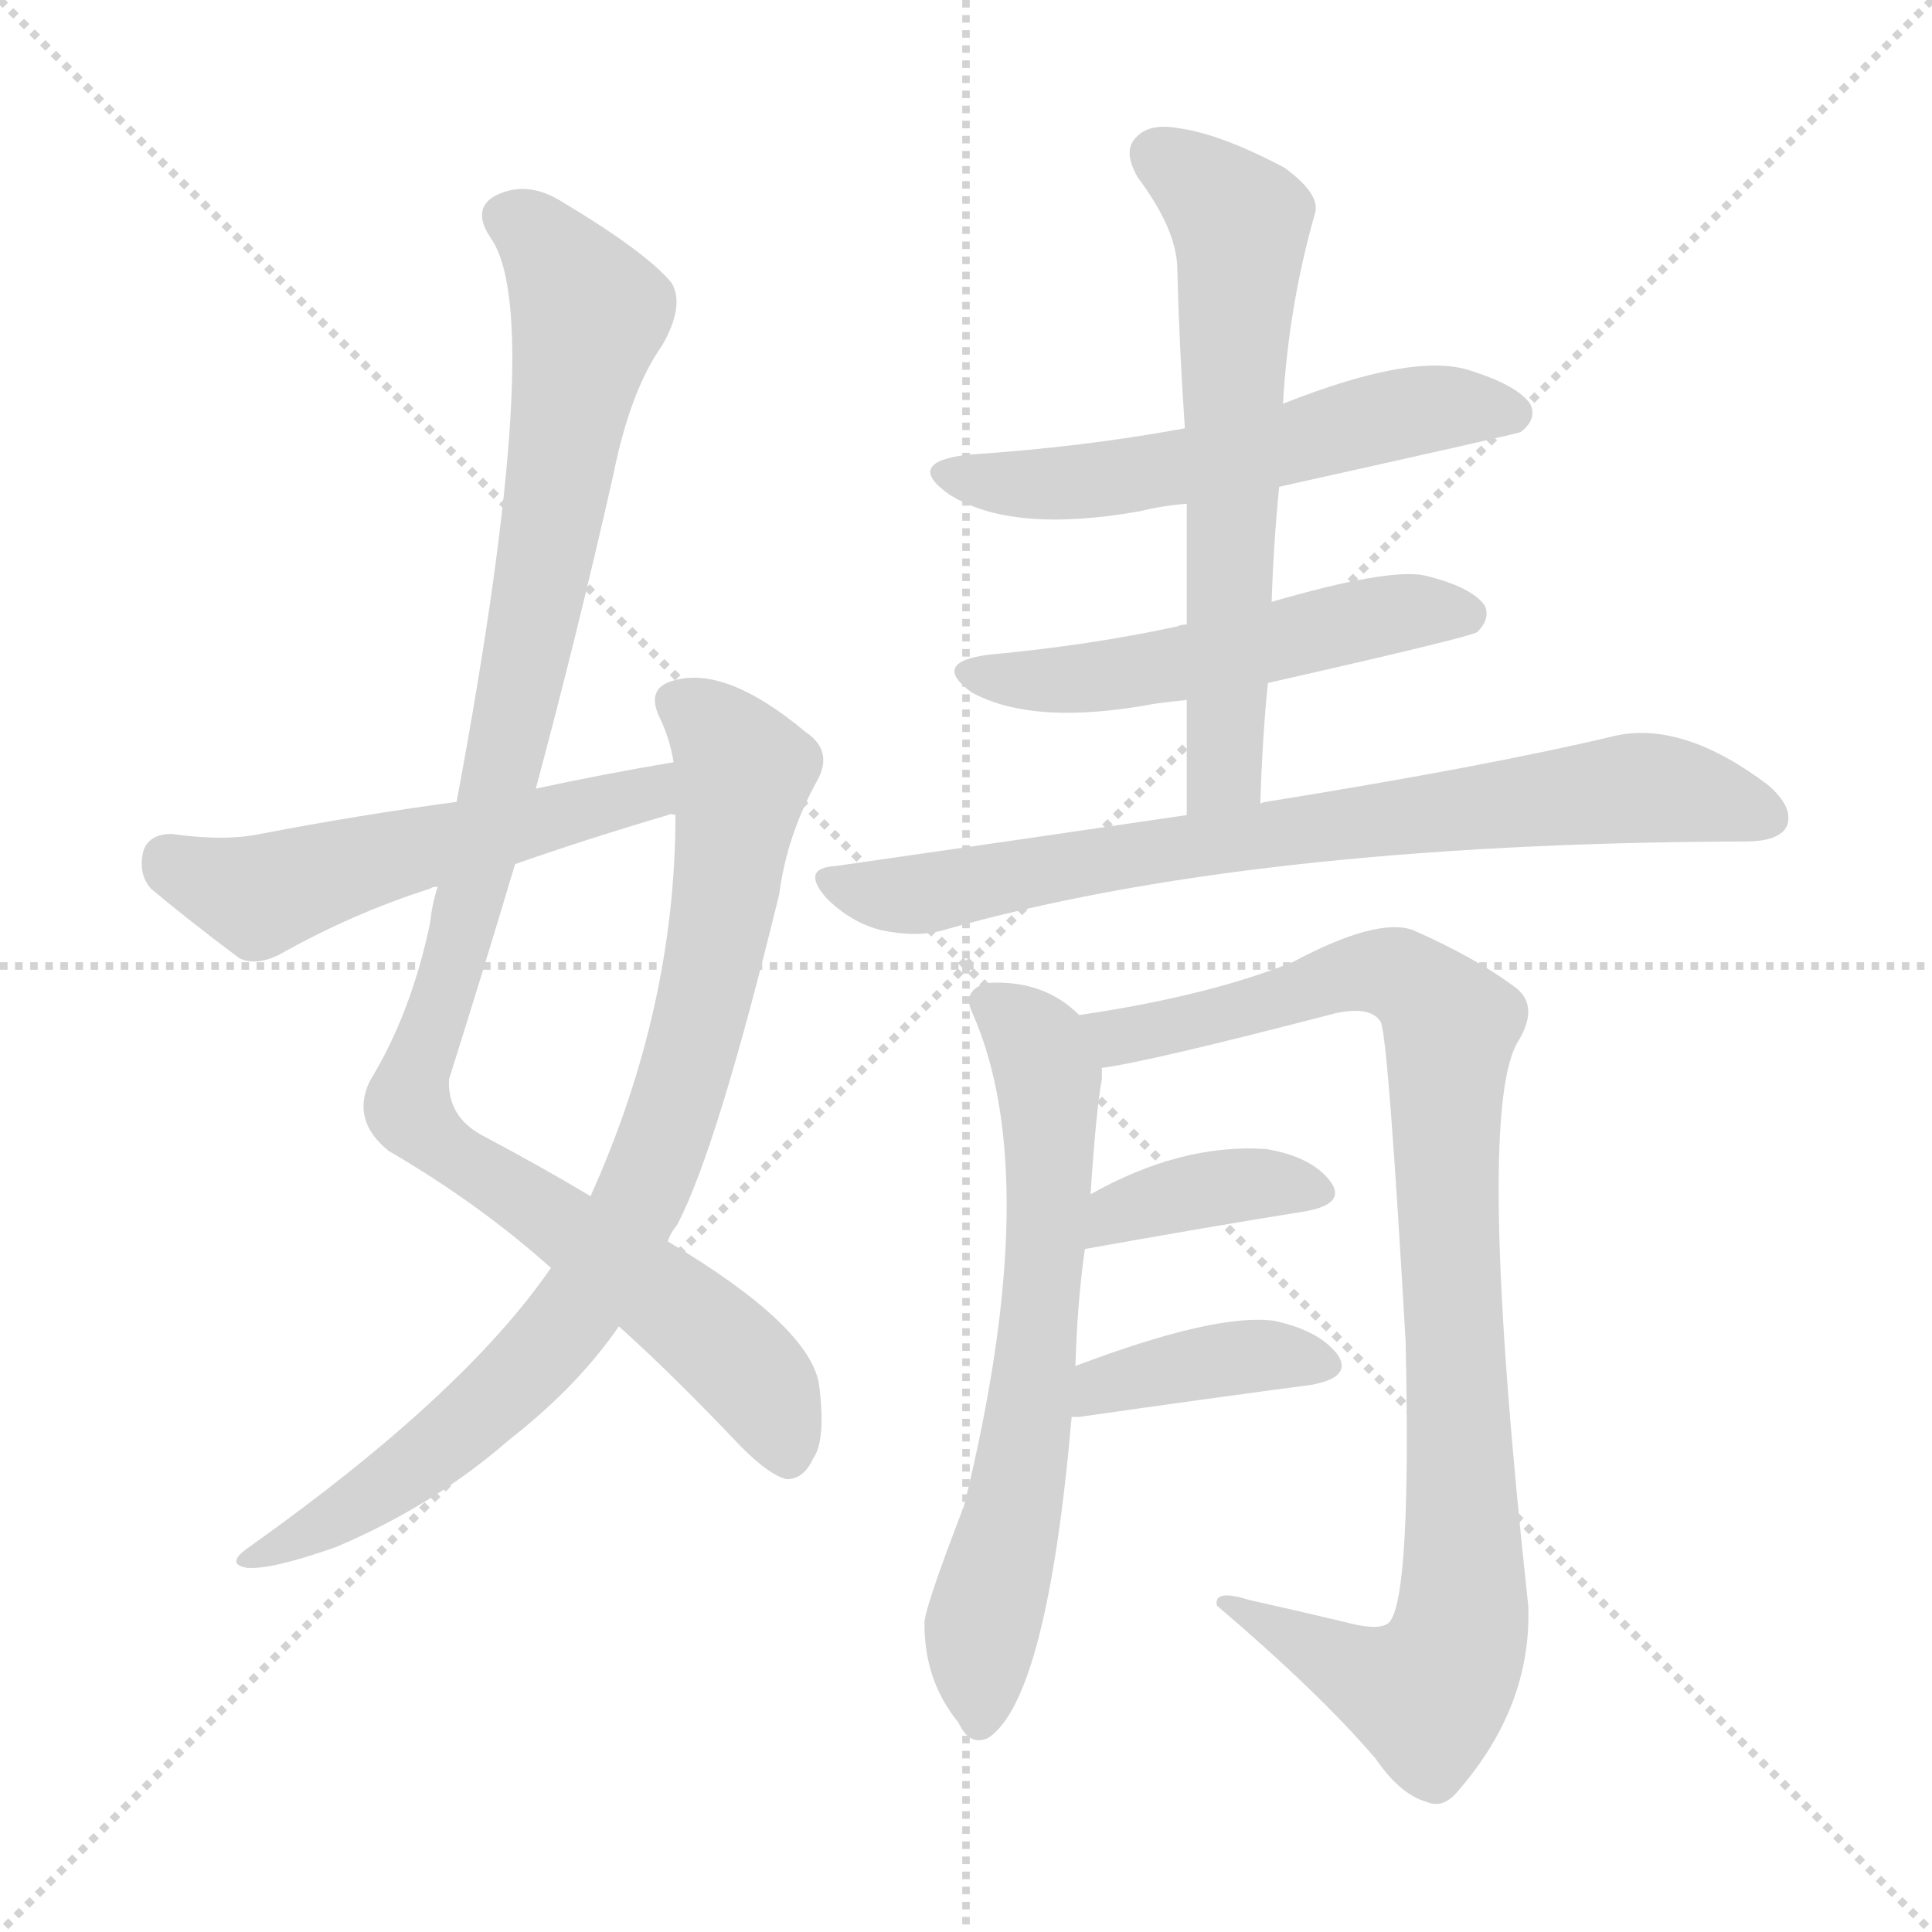 <svg version="1.1" viewBox="0 0 1024 1024" xmlns="http://www.w3.org/2000/svg">
  <g stroke="lightgray" stroke-dasharray="1,1" stroke-width="1" transform="scale(4, 4)">
    <line x1="0" y1="0" x2="256" y2="256"></line>
    <line x1="256" y1="0" x2="0" y2="256"></line>
    <line x1="128" y1="0" x2="128" y2="256"></line>
    <line x1="0" y1="128" x2="256" y2="128"></line>
  </g>
<g transform="scale(1, -1) translate(0, -900)">
   <style type="text/css">
    @keyframes keyframes0 {
      from {
       stroke: blue;
       stroke-dashoffset: 1034;
       stroke-width: 128;
       }
       77% {
       animation-timing-function: step-end;
       stroke: blue;
       stroke-dashoffset: 0;
       stroke-width: 128;
       }
       to {
       stroke: black;
       stroke-width: 1024;
       }
       }
       #make-me-a-hanzi-animation-0 {
         animation: keyframes0 1.091s both;
         animation-delay: 0s;
         animation-timing-function: linear;
       }
    @keyframes keyframes1 {
      from {
       stroke: blue;
       stroke-dashoffset: 827;
       stroke-width: 128;
       }
       73% {
       animation-timing-function: step-end;
       stroke: blue;
       stroke-dashoffset: 0;
       stroke-width: 128;
       }
       to {
       stroke: black;
       stroke-width: 1024;
       }
       }
       #make-me-a-hanzi-animation-1 {
         animation: keyframes1 0.923s both;
         animation-delay: 1.091s;
         animation-timing-function: linear;
       }
    @keyframes keyframes2 {
      from {
       stroke: blue;
       stroke-dashoffset: 534;
       stroke-width: 128;
       }
       63% {
       animation-timing-function: step-end;
       stroke: blue;
       stroke-dashoffset: 0;
       stroke-width: 128;
       }
       to {
       stroke: black;
       stroke-width: 1024;
       }
       }
       #make-me-a-hanzi-animation-2 {
         animation: keyframes2 0.685s both;
         animation-delay: 2.014s;
         animation-timing-function: linear;
       }
    @keyframes keyframes3 {
      from {
       stroke: blue;
       stroke-dashoffset: 558;
       stroke-width: 128;
       }
       64% {
       animation-timing-function: step-end;
       stroke: blue;
       stroke-dashoffset: 0;
       stroke-width: 128;
       }
       to {
       stroke: black;
       stroke-width: 1024;
       }
       }
       #make-me-a-hanzi-animation-3 {
         animation: keyframes3 0.704s both;
         animation-delay: 2.699s;
         animation-timing-function: linear;
       }
    @keyframes keyframes4 {
      from {
       stroke: blue;
       stroke-dashoffset: 521;
       stroke-width: 128;
       }
       63% {
       animation-timing-function: step-end;
       stroke: blue;
       stroke-dashoffset: 0;
       stroke-width: 128;
       }
       to {
       stroke: black;
       stroke-width: 1024;
       }
       }
       #make-me-a-hanzi-animation-4 {
         animation: keyframes4 0.674s both;
         animation-delay: 3.403s;
         animation-timing-function: linear;
       }
    @keyframes keyframes5 {
      from {
       stroke: blue;
       stroke-dashoffset: 624;
       stroke-width: 128;
       }
       67% {
       animation-timing-function: step-end;
       stroke: blue;
       stroke-dashoffset: 0;
       stroke-width: 128;
       }
       to {
       stroke: black;
       stroke-width: 1024;
       }
       }
       #make-me-a-hanzi-animation-5 {
         animation: keyframes5 0.758s both;
         animation-delay: 4.077s;
         animation-timing-function: linear;
       }
    @keyframes keyframes6 {
      from {
       stroke: blue;
       stroke-dashoffset: 759;
       stroke-width: 128;
       }
       71% {
       animation-timing-function: step-end;
       stroke: blue;
       stroke-dashoffset: 0;
       stroke-width: 128;
       }
       to {
       stroke: black;
       stroke-width: 1024;
       }
       }
       #make-me-a-hanzi-animation-6 {
         animation: keyframes6 0.868s both;
         animation-delay: 4.835s;
         animation-timing-function: linear;
       }
    @keyframes keyframes7 {
      from {
       stroke: blue;
       stroke-dashoffset: 651;
       stroke-width: 128;
       }
       68% {
       animation-timing-function: step-end;
       stroke: blue;
       stroke-dashoffset: 0;
       stroke-width: 128;
       }
       to {
       stroke: black;
       stroke-width: 1024;
       }
       }
       #make-me-a-hanzi-animation-7 {
         animation: keyframes7 0.78s both;
         animation-delay: 5.703s;
         animation-timing-function: linear;
       }
    @keyframes keyframes8 {
      from {
       stroke: blue;
       stroke-dashoffset: 933;
       stroke-width: 128;
       }
       75% {
       animation-timing-function: step-end;
       stroke: blue;
       stroke-dashoffset: 0;
       stroke-width: 128;
       }
       to {
       stroke: black;
       stroke-width: 1024;
       }
       }
       #make-me-a-hanzi-animation-8 {
         animation: keyframes8 1.009s both;
         animation-delay: 6.482s;
         animation-timing-function: linear;
       }
    @keyframes keyframes9 {
      from {
       stroke: blue;
       stroke-dashoffset: 379;
       stroke-width: 128;
       }
       55% {
       animation-timing-function: step-end;
       stroke: blue;
       stroke-dashoffset: 0;
       stroke-width: 128;
       }
       to {
       stroke: black;
       stroke-width: 1024;
       }
       }
       #make-me-a-hanzi-animation-9 {
         animation: keyframes9 0.558s both;
         animation-delay: 7.492s;
         animation-timing-function: linear;
       }
    @keyframes keyframes10 {
      from {
       stroke: blue;
       stroke-dashoffset: 393;
       stroke-width: 128;
       }
       56% {
       animation-timing-function: step-end;
       stroke: blue;
       stroke-dashoffset: 0;
       stroke-width: 128;
       }
       to {
       stroke: black;
       stroke-width: 1024;
       }
       }
       #make-me-a-hanzi-animation-10 {
         animation: keyframes10 0.57s both;
         animation-delay: 8.05s;
         animation-timing-function: linear;
       }
</style>
<path d="M 284.0 482.0 Q 306.0 564.0 325.0 648.0 Q 334.0 693.0 351.0 717.0 Q 363.0 738.0 356.0 750.0 Q 343.0 766.0 298.0 793.0 Q 279.0 805.0 262.0 796.0 Q 250.0 789.0 260.0 774.0 Q 290.0 732.0 242.0 475.0 L 232.0 430.0 Q 229.0 421.0 228.0 411.0 Q 218.0 363.0 196.0 327.0 Q 186.0 306.0 206.0 290.0 Q 254.0 262.0 292.0 228.0 L 328.0 197.0 Q 356.0 172.0 393.0 133.0 Q 408.0 118.0 417.0 116.0 Q 426.0 116.0 431.0 127.0 Q 438.0 137.0 434.0 167.0 Q 428.0 198.0 354.0 242.0 L 313.0 266.0 Q 288.0 281.0 256.0 298.0 Q 237.0 308.0 238.0 328.0 Q 256.0 385.0 273.0 442.0 L 284.0 482.0 Z" fill="lightgray"></path> 
<path d="M 292.0 228.0 Q 246.0 161.0 132.0 80.0 Q 119.0 71.0 131.0 69.0 Q 144.0 68.0 178.0 80.0 Q 230.0 102.0 270.0 137.0 Q 306.0 165.0 328.0 197.0 L 354.0 242.0 Q 355.0 246.0 359.0 251.0 Q 380.0 291.0 413.0 426.0 Q 417.0 457.0 433.0 486.0 Q 442.0 502.0 427.0 512.0 Q 384.0 548.0 356.0 539.0 Q 343.0 535.0 349.0 521.0 Q 355.0 509.0 357.0 496.0 L 358.0 468.0 Q 358.0 366.0 313.0 266.0 L 292.0 228.0 Z" fill="lightgray"></path> 
<path d="M 357.0 496.0 Q 321.0 490.0 284.0 482.0 L 242.0 475.0 Q 190.0 468.0 138.0 458.0 Q 119.0 454.0 91.0 458.0 Q 79.0 458.0 76.0 449.0 Q 73.0 437.0 80.0 429.0 Q 99.0 413.0 127.0 392.0 Q 136.0 388.0 148.0 394.0 Q 187.0 416.0 228.0 429.0 Q 229.0 430.0 232.0 430.0 L 273.0 442.0 Q 310.0 455.0 354.0 468.0 Q 355.0 469.0 358.0 468.0 C 388.0 473.0 387.0 501.0 357.0 496.0 Z" fill="lightgray"></path> 
<path d="M 678.0 642.0 Q 804.0 670.0 806.0 671.0 Q 815.0 678.0 811.0 686.0 Q 804.0 696.0 778.0 704.0 Q 748.0 713.0 680.0 686.0 L 628.0 673.0 Q 574.0 663.0 513.0 659.0 Q 479.0 655.0 503.0 638.0 Q 536.0 617.0 604.0 629.0 Q 616.0 632.0 629.0 633.0 L 678.0 642.0 Z" fill="lightgray"></path> 
<path d="M 672.0 538.0 Q 778.0 562.0 783.0 565.0 Q 790.0 572.0 787.0 579.0 Q 780.0 589.0 755.0 595.0 Q 736.0 599.0 674.0 581.0 L 629.0 569.0 Q 626.0 569.0 624.0 568.0 Q 578.0 558.0 524.0 553.0 Q 493.0 549.0 515.0 533.0 Q 548.0 515.0 612.0 527.0 Q 619.0 528.0 629.0 529.0 L 672.0 538.0 Z" fill="lightgray"></path> 
<path d="M 668.0 474.0 Q 669.0 508.0 672.0 538.0 L 674.0 581.0 Q 675.0 612.0 678.0 642.0 L 680.0 686.0 Q 683.0 738.0 697.0 787.0 Q 700.0 797.0 681.0 811.0 Q 647.0 829.0 625.0 832.0 Q 609.0 835.0 602.0 827.0 Q 595.0 820.0 603.0 806.0 Q 624.0 778.0 624.0 757.0 Q 625.0 717.0 628.0 673.0 L 629.0 633.0 Q 629.0 602.0 629.0 569.0 L 629.0 529.0 Q 629.0 501.0 629.0 468.0 C 629.0 438.0 667.0 444.0 668.0 474.0 Z" fill="lightgray"></path> 
<path d="M 629.0 468.0 Q 541.0 455.0 443.0 441.0 Q 424.0 440.0 438.0 424.0 Q 451.0 411.0 467.0 407.0 Q 486.0 403.0 500.0 407.0 Q 662.0 453.0 923.0 454.0 L 925.0 454.0 Q 943.0 454.0 947.0 462.0 Q 951.0 472.0 937.0 484.0 Q 892.0 518.0 856.0 510.0 Q 789.0 494.0 671.0 475.0 Q 670.0 475.0 668.0 474.0 L 629.0 468.0 Z" fill="lightgray"></path> 
<path d="M 570.0 176.0 Q 571.0 210.0 575.0 238.0 L 578.0 267.0 Q 581.0 312.0 584.0 328.0 Q 584.0 332.0 584.0 334.0 C 585.0 351.0 585.0 351.0 572.0 362.0 Q 553.0 381.0 523.0 379.0 Q 510.0 375.0 515.0 364.0 Q 554.0 277.0 511.0 102.0 Q 489.0 45.0 490.0 39.0 Q 490.0 9.0 508.0 -13.0 Q 514.0 -26.0 524.0 -21.0 Q 555.0 0.0 568.0 149.0 L 570.0 176.0 Z" fill="lightgray"></path> 
<path d="M 584.0 334.0 Q 608.0 337.0 708.0 363.0 Q 727.0 367.0 732.0 358.0 Q 736.0 346.0 745.0 189.0 Q 748.0 57.0 737.0 41.0 Q 733.0 35.0 714.0 40.0 Q 689.0 46.0 662.0 52.0 Q 643.0 58.0 645.0 49.0 Q 699.0 3.0 729.0 -32.0 Q 742.0 -51.0 756.0 -55.0 Q 765.0 -59.0 773.0 -49.0 Q 812.0 -4.0 810.0 49.0 Q 782.0 307.0 804.0 347.0 Q 816.0 366.0 804.0 376.0 Q 783.0 392.0 749.0 407.0 Q 730.0 414.0 685.0 390.0 Q 640.0 372.0 572.0 362.0 C 542.0 357.0 554.0 329.0 584.0 334.0 Z" fill="lightgray"></path> 
<path d="M 575.0 238.0 Q 642.0 250.0 692.0 258.0 Q 714.0 262.0 705.0 274.0 Q 695.0 287.0 671.0 291.0 Q 626.0 294.0 578.0 267.0 C 552.0 253.0 545.0 233.0 575.0 238.0 Z" fill="lightgray"></path> 
<path d="M 568.0 149.0 Q 569.0 149.0 572.0 149.0 Q 642.0 159.0 695.0 166.0 Q 717.0 170.0 709.0 182.0 Q 699.0 195.0 675.0 200.0 Q 644.0 204.0 570.0 176.0 C 542.0 165.0 538.0 148.0 568.0 149.0 Z" fill="lightgray"></path> 
      <clipPath id="make-me-a-hanzi-clip-0">
      <path d="M 284.0 482.0 Q 306.0 564.0 325.0 648.0 Q 334.0 693.0 351.0 717.0 Q 363.0 738.0 356.0 750.0 Q 343.0 766.0 298.0 793.0 Q 279.0 805.0 262.0 796.0 Q 250.0 789.0 260.0 774.0 Q 290.0 732.0 242.0 475.0 L 232.0 430.0 Q 229.0 421.0 228.0 411.0 Q 218.0 363.0 196.0 327.0 Q 186.0 306.0 206.0 290.0 Q 254.0 262.0 292.0 228.0 L 328.0 197.0 Q 356.0 172.0 393.0 133.0 Q 408.0 118.0 417.0 116.0 Q 426.0 116.0 431.0 127.0 Q 438.0 137.0 434.0 167.0 Q 428.0 198.0 354.0 242.0 L 313.0 266.0 Q 288.0 281.0 256.0 298.0 Q 237.0 308.0 238.0 328.0 Q 256.0 385.0 273.0 442.0 L 284.0 482.0 Z" fill="lightgray"></path>
      </clipPath>
      <path clip-path="url(#make-me-a-hanzi-clip-0)" d="M 269.0 784.0 L 293.0 766.0 L 312.0 733.0 L 274.0 525.0 L 217.0 310.0 L 235.0 291.0 L 380.0 190.0 L 403.0 166.0 L 417.0 129.0 " fill="none" id="make-me-a-hanzi-animation-0" stroke-dasharray="906 1812" stroke-linecap="round"></path>

      <clipPath id="make-me-a-hanzi-clip-1">
      <path d="M 292.0 228.0 Q 246.0 161.0 132.0 80.0 Q 119.0 71.0 131.0 69.0 Q 144.0 68.0 178.0 80.0 Q 230.0 102.0 270.0 137.0 Q 306.0 165.0 328.0 197.0 L 354.0 242.0 Q 355.0 246.0 359.0 251.0 Q 380.0 291.0 413.0 426.0 Q 417.0 457.0 433.0 486.0 Q 442.0 502.0 427.0 512.0 Q 384.0 548.0 356.0 539.0 Q 343.0 535.0 349.0 521.0 Q 355.0 509.0 357.0 496.0 L 358.0 468.0 Q 358.0 366.0 313.0 266.0 L 292.0 228.0 Z" fill="lightgray"></path>
      </clipPath>
      <path clip-path="url(#make-me-a-hanzi-clip-1)" d="M 358.0 528.0 L 379.0 513.0 L 394.0 490.0 L 381.0 400.0 L 336.0 258.0 L 305.0 205.0 L 272.0 168.0 L 205.0 112.0 L 135.0 74.0 " fill="none" id="make-me-a-hanzi-animation-1" stroke-dasharray="699 1398" stroke-linecap="round"></path>

      <clipPath id="make-me-a-hanzi-clip-2">
      <path d="M 357.0 496.0 Q 321.0 490.0 284.0 482.0 L 242.0 475.0 Q 190.0 468.0 138.0 458.0 Q 119.0 454.0 91.0 458.0 Q 79.0 458.0 76.0 449.0 Q 73.0 437.0 80.0 429.0 Q 99.0 413.0 127.0 392.0 Q 136.0 388.0 148.0 394.0 Q 187.0 416.0 228.0 429.0 Q 229.0 430.0 232.0 430.0 L 273.0 442.0 Q 310.0 455.0 354.0 468.0 Q 355.0 469.0 358.0 468.0 C 388.0 473.0 387.0 501.0 357.0 496.0 Z" fill="lightgray"></path>
      </clipPath>
      <path clip-path="url(#make-me-a-hanzi-clip-2)" d="M 89.0 444.0 L 139.0 425.0 L 194.0 444.0 L 343.0 478.0 L 351.0 489.0 " fill="none" id="make-me-a-hanzi-animation-2" stroke-dasharray="406 812" stroke-linecap="round"></path>

      <clipPath id="make-me-a-hanzi-clip-3">
      <path d="M 678.0 642.0 Q 804.0 670.0 806.0 671.0 Q 815.0 678.0 811.0 686.0 Q 804.0 696.0 778.0 704.0 Q 748.0 713.0 680.0 686.0 L 628.0 673.0 Q 574.0 663.0 513.0 659.0 Q 479.0 655.0 503.0 638.0 Q 536.0 617.0 604.0 629.0 Q 616.0 632.0 629.0 633.0 L 678.0 642.0 Z" fill="lightgray"></path>
      </clipPath>
      <path clip-path="url(#make-me-a-hanzi-clip-3)" d="M 505.0 650.0 L 575.0 644.0 L 687.0 664.0 L 742.0 681.0 L 802.0 681.0 " fill="none" id="make-me-a-hanzi-animation-3" stroke-dasharray="430 860" stroke-linecap="round"></path>

      <clipPath id="make-me-a-hanzi-clip-4">
      <path d="M 672.0 538.0 Q 778.0 562.0 783.0 565.0 Q 790.0 572.0 787.0 579.0 Q 780.0 589.0 755.0 595.0 Q 736.0 599.0 674.0 581.0 L 629.0 569.0 Q 626.0 569.0 624.0 568.0 Q 578.0 558.0 524.0 553.0 Q 493.0 549.0 515.0 533.0 Q 548.0 515.0 612.0 527.0 Q 619.0 528.0 629.0 529.0 L 672.0 538.0 Z" fill="lightgray"></path>
      </clipPath>
      <path clip-path="url(#make-me-a-hanzi-clip-4)" d="M 517.0 544.0 L 584.0 541.0 L 734.0 574.0 L 778.0 574.0 " fill="none" id="make-me-a-hanzi-animation-4" stroke-dasharray="393 786" stroke-linecap="round"></path>

      <clipPath id="make-me-a-hanzi-clip-5">
      <path d="M 668.0 474.0 Q 669.0 508.0 672.0 538.0 L 674.0 581.0 Q 675.0 612.0 678.0 642.0 L 680.0 686.0 Q 683.0 738.0 697.0 787.0 Q 700.0 797.0 681.0 811.0 Q 647.0 829.0 625.0 832.0 Q 609.0 835.0 602.0 827.0 Q 595.0 820.0 603.0 806.0 Q 624.0 778.0 624.0 757.0 Q 625.0 717.0 628.0 673.0 L 629.0 633.0 Q 629.0 602.0 629.0 569.0 L 629.0 529.0 Q 629.0 501.0 629.0 468.0 C 629.0 438.0 667.0 444.0 668.0 474.0 Z" fill="lightgray"></path>
      </clipPath>
      <path clip-path="url(#make-me-a-hanzi-clip-5)" d="M 613.0 818.0 L 646.0 795.0 L 658.0 774.0 L 649.0 495.0 L 634.0 476.0 " fill="none" id="make-me-a-hanzi-animation-5" stroke-dasharray="496 992" stroke-linecap="round"></path>

      <clipPath id="make-me-a-hanzi-clip-6">
      <path d="M 629.0 468.0 Q 541.0 455.0 443.0 441.0 Q 424.0 440.0 438.0 424.0 Q 451.0 411.0 467.0 407.0 Q 486.0 403.0 500.0 407.0 Q 662.0 453.0 923.0 454.0 L 925.0 454.0 Q 943.0 454.0 947.0 462.0 Q 951.0 472.0 937.0 484.0 Q 892.0 518.0 856.0 510.0 Q 789.0 494.0 671.0 475.0 Q 670.0 475.0 668.0 474.0 L 629.0 468.0 Z" fill="lightgray"></path>
      </clipPath>
      <path clip-path="url(#make-me-a-hanzi-clip-6)" d="M 440.0 433.0 L 485.0 426.0 L 683.0 460.0 L 866.0 482.0 L 937.0 467.0 " fill="none" id="make-me-a-hanzi-animation-6" stroke-dasharray="631 1262" stroke-linecap="round"></path>

      <clipPath id="make-me-a-hanzi-clip-7">
      <path d="M 570.0 176.0 Q 571.0 210.0 575.0 238.0 L 578.0 267.0 Q 581.0 312.0 584.0 328.0 Q 584.0 332.0 584.0 334.0 C 585.0 351.0 585.0 351.0 572.0 362.0 Q 553.0 381.0 523.0 379.0 Q 510.0 375.0 515.0 364.0 Q 554.0 277.0 511.0 102.0 Q 489.0 45.0 490.0 39.0 Q 490.0 9.0 508.0 -13.0 Q 514.0 -26.0 524.0 -21.0 Q 555.0 0.0 568.0 149.0 L 570.0 176.0 Z" fill="lightgray"></path>
      </clipPath>
      <path clip-path="url(#make-me-a-hanzi-clip-7)" d="M 524.0 369.0 L 551.0 343.0 L 557.0 279.0 L 545.0 138.0 L 520.0 34.0 L 519.0 -11.0 " fill="none" id="make-me-a-hanzi-animation-7" stroke-dasharray="523 1046" stroke-linecap="round"></path>

      <clipPath id="make-me-a-hanzi-clip-8">
      <path d="M 584.0 334.0 Q 608.0 337.0 708.0 363.0 Q 727.0 367.0 732.0 358.0 Q 736.0 346.0 745.0 189.0 Q 748.0 57.0 737.0 41.0 Q 733.0 35.0 714.0 40.0 Q 689.0 46.0 662.0 52.0 Q 643.0 58.0 645.0 49.0 Q 699.0 3.0 729.0 -32.0 Q 742.0 -51.0 756.0 -55.0 Q 765.0 -59.0 773.0 -49.0 Q 812.0 -4.0 810.0 49.0 Q 782.0 307.0 804.0 347.0 Q 816.0 366.0 804.0 376.0 Q 783.0 392.0 749.0 407.0 Q 730.0 414.0 685.0 390.0 Q 640.0 372.0 572.0 362.0 C 542.0 357.0 554.0 329.0 584.0 334.0 Z" fill="lightgray"></path>
      </clipPath>
      <path clip-path="url(#make-me-a-hanzi-clip-8)" d="M 581.0 358.0 L 593.0 350.0 L 604.0 352.0 L 729.0 385.0 L 746.0 380.0 L 769.0 357.0 L 766.0 276.0 L 777.0 85.0 L 770.0 21.0 L 756.0 2.0 L 742.0 5.0 L 654.0 47.0 " fill="none" id="make-me-a-hanzi-animation-8" stroke-dasharray="805 1610" stroke-linecap="round"></path>

      <clipPath id="make-me-a-hanzi-clip-9">
      <path d="M 575.0 238.0 Q 642.0 250.0 692.0 258.0 Q 714.0 262.0 705.0 274.0 Q 695.0 287.0 671.0 291.0 Q 626.0 294.0 578.0 267.0 C 552.0 253.0 545.0 233.0 575.0 238.0 Z" fill="lightgray"></path>
      </clipPath>
      <path clip-path="url(#make-me-a-hanzi-clip-9)" d="M 582.0 245.0 L 592.0 258.0 L 642.0 270.0 L 674.0 273.0 L 696.0 268.0 " fill="none" id="make-me-a-hanzi-animation-9" stroke-dasharray="251 502" stroke-linecap="round"></path>

      <clipPath id="make-me-a-hanzi-clip-10">
      <path d="M 568.0 149.0 Q 569.0 149.0 572.0 149.0 Q 642.0 159.0 695.0 166.0 Q 717.0 170.0 709.0 182.0 Q 699.0 195.0 675.0 200.0 Q 644.0 204.0 570.0 176.0 C 542.0 165.0 538.0 148.0 568.0 149.0 Z" fill="lightgray"></path>
      </clipPath>
      <path clip-path="url(#make-me-a-hanzi-clip-10)" d="M 570.0 156.0 L 580.0 158.0 L 585.0 168.0 L 637.0 178.0 L 678.0 182.0 L 699.0 176.0 " fill="none" id="make-me-a-hanzi-animation-10" stroke-dasharray="265 530" stroke-linecap="round"></path>

</g>
</svg>
